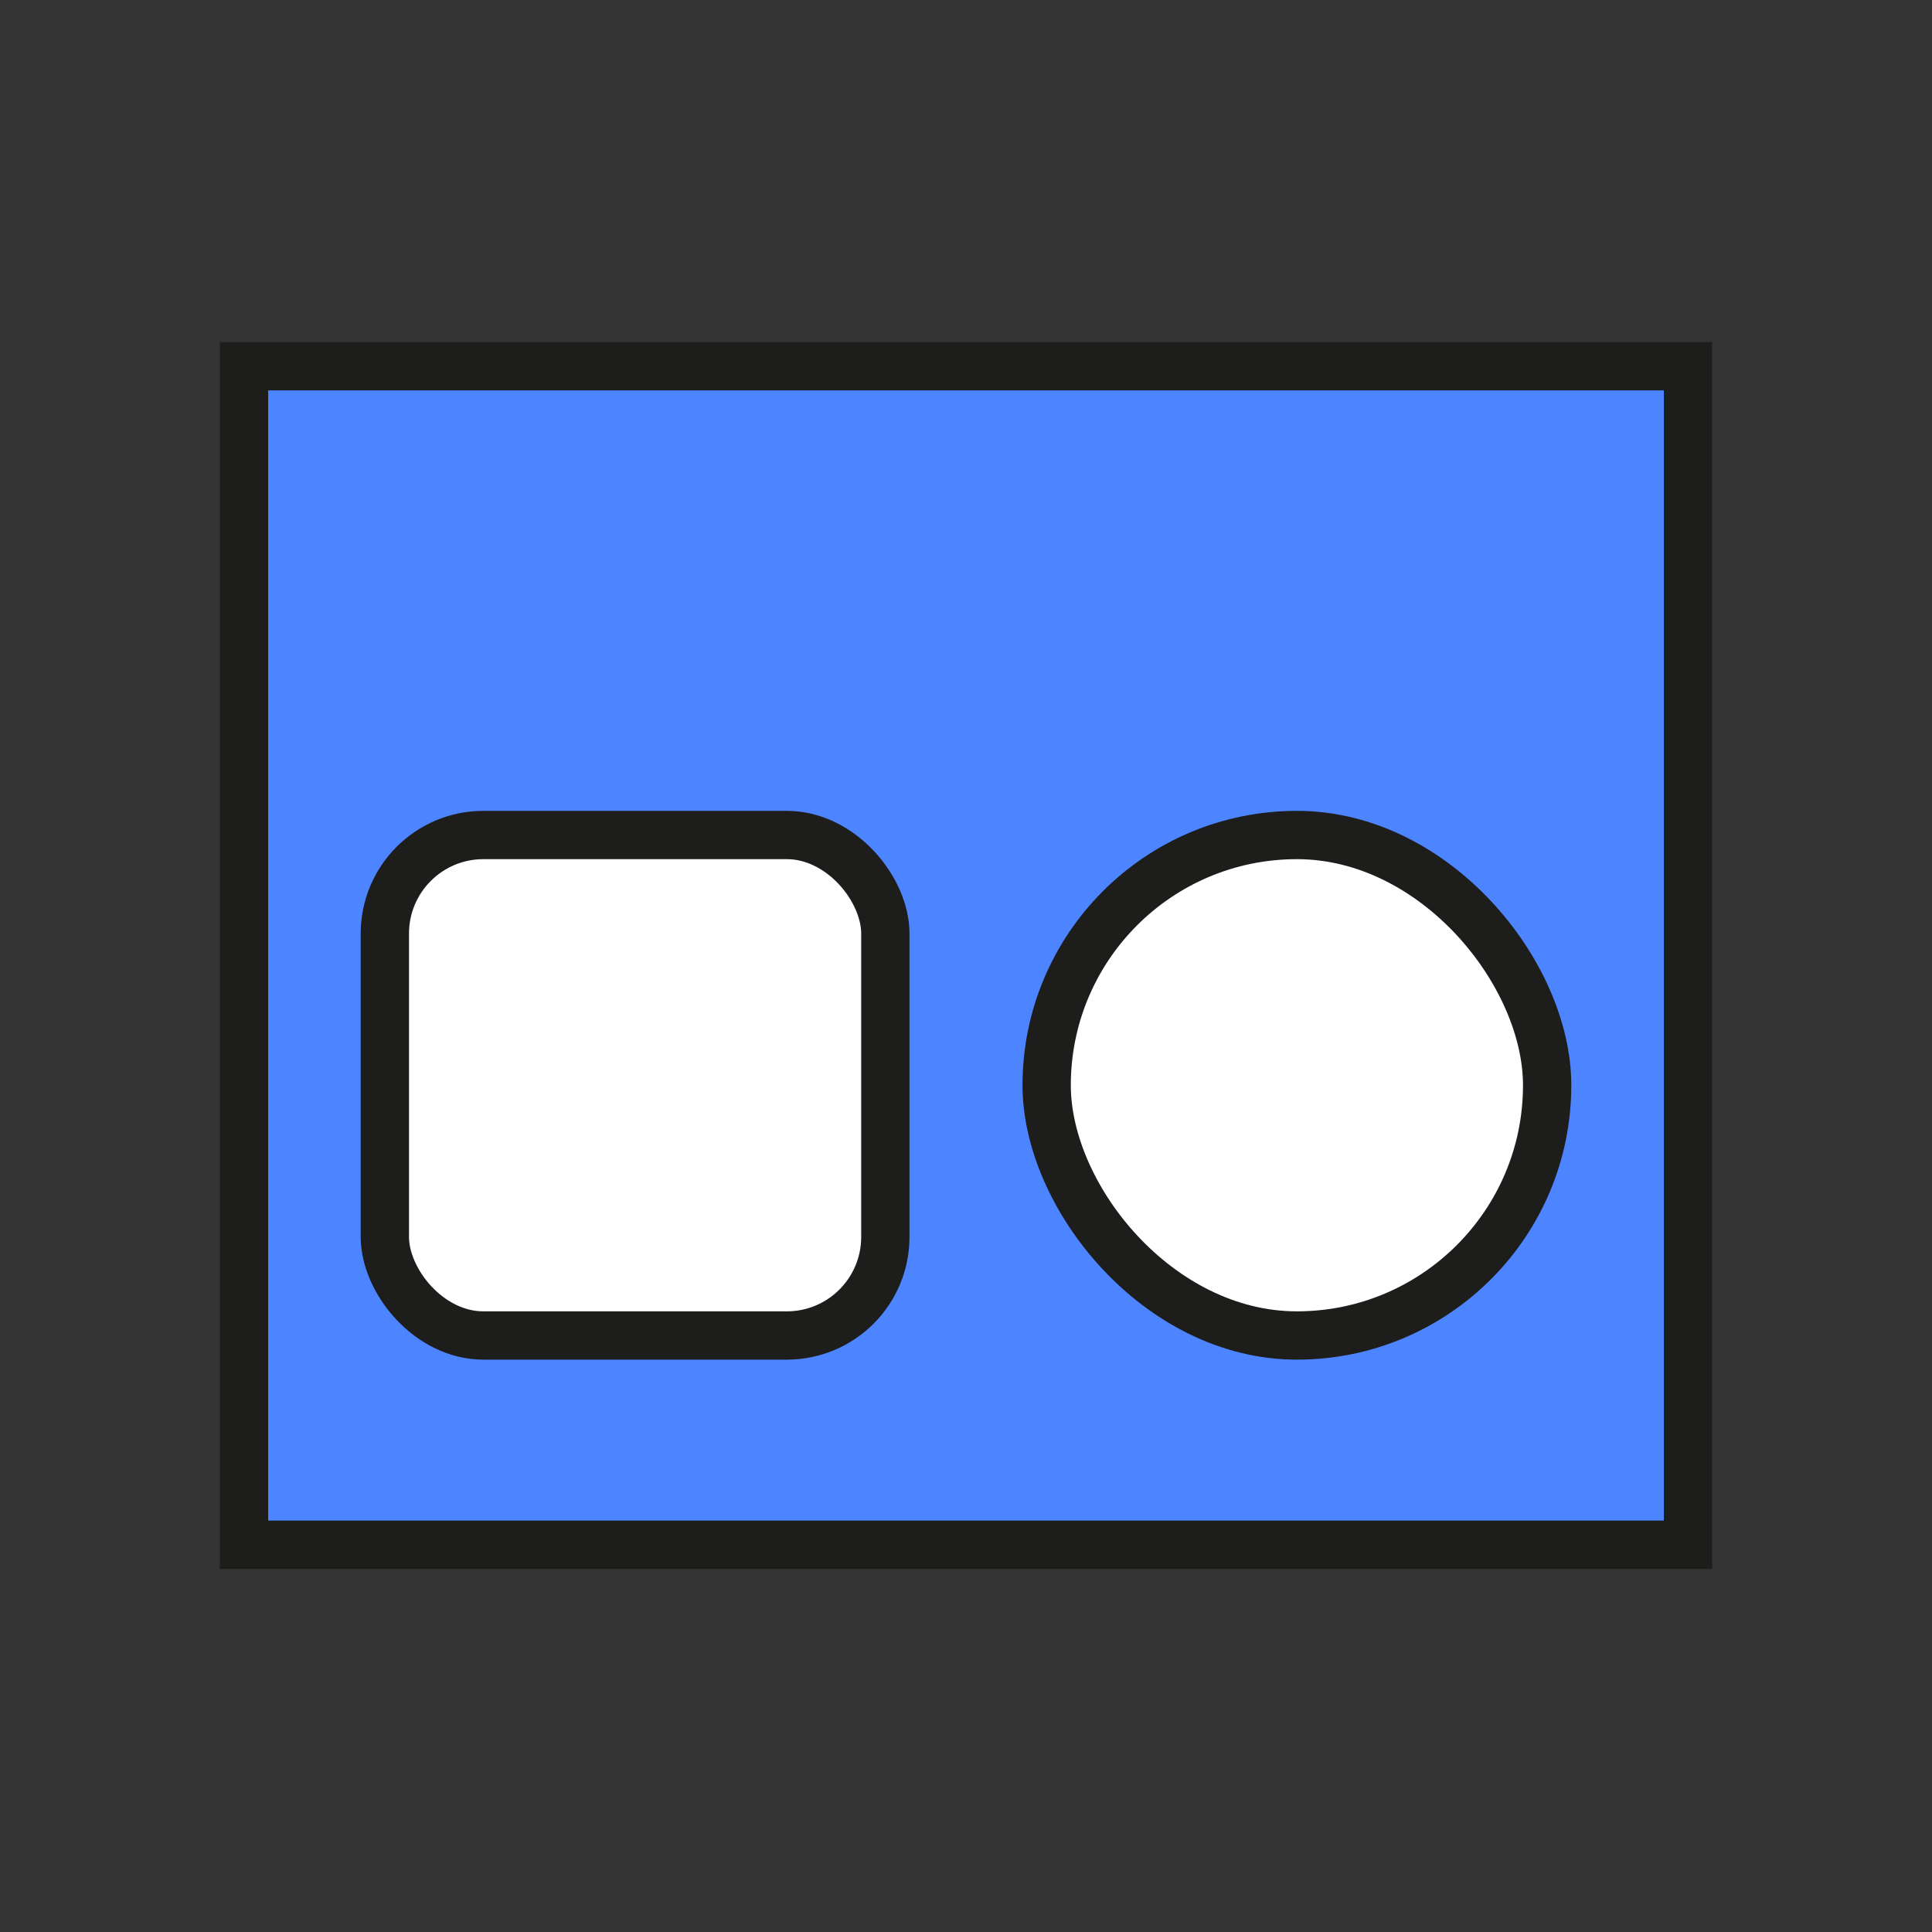 <?xml version="1.0" encoding="UTF-8"?><svg id="Layer_1" xmlns="http://www.w3.org/2000/svg" viewBox="0 0 200 200"><rect x="0" y="0" width="200" height="200" fill="#333333" stroke="none"/><defs><style>.cls-1{fill:#fff;}.cls-1,.cls-2{stroke:#1d1d1b;stroke-miterlimit:10;stroke-width:5px;}.cls-2{fill:#4d84ff;}</style></defs><rect class="cls-2" x="25.26" y="37.91" width="149.48" height="122"/><rect class="cls-1" x="39.84" y="86.44" width="51.81" height="51.81" rx="10.2" ry="10.2"/><rect class="cls-1" x="108.35" y="86.44" width="51.81" height="51.81" rx="25.91" ry="25.91"/></svg>